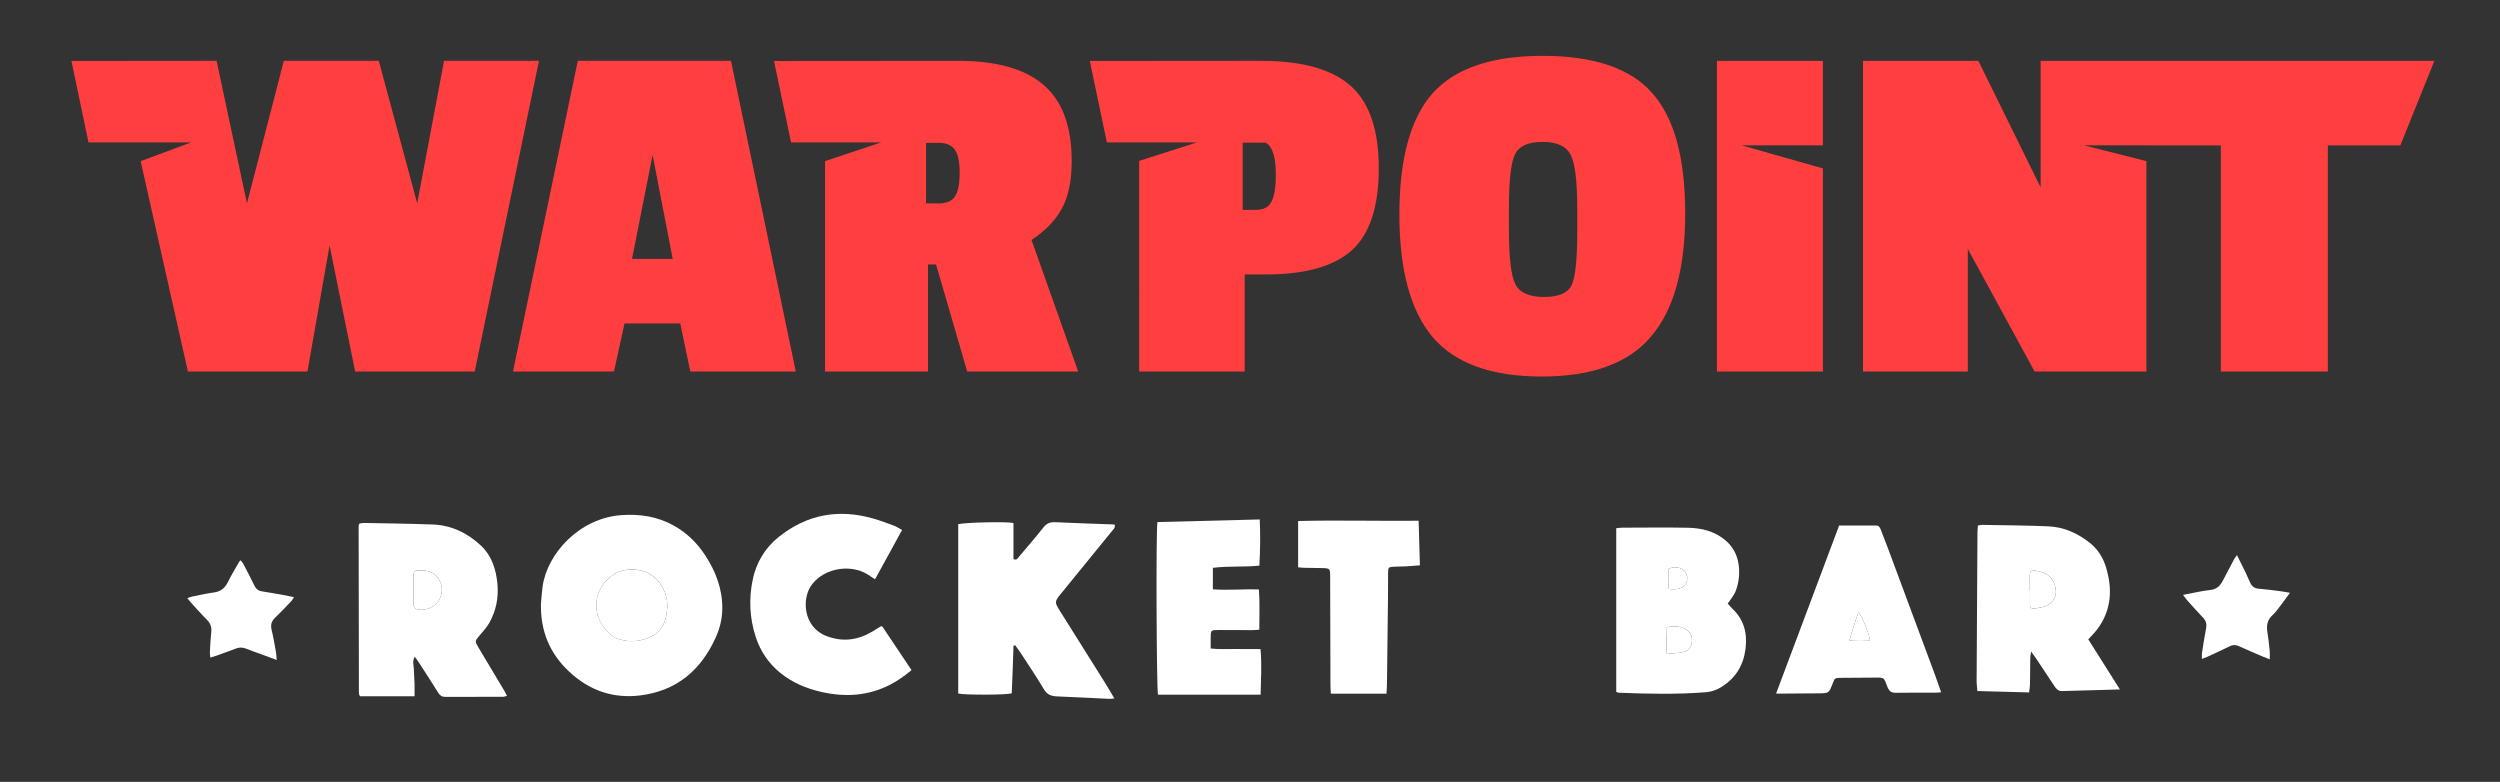 <?xml version="1.0" encoding="utf-8"?>
<!-- Generator: Adobe Illustrator 28.0.0, SVG Export Plug-In . SVG Version: 6.00 Build 0)  -->
<svg version="1.1" id="Слой_1" xmlns="http://www.w3.org/2000/svg" xmlns:xlink="http://www.w3.org/1999/xlink" x="0px" y="0px"
	 viewBox="0 0 1036 324" style="enable-background:new 0 0 1036 324;" xml:space="preserve">
<rect x="0" y="0" width="1036" height="324" fill="#333333" stroke="none"/>
<style type="text/css">
	.st0{fill-rule:evenodd;clip-rule:evenodd;fill:#FF3F3F;}
	.st1{fill:#FFFFFF;}
</style>
<g>
	<path class="st0" d="M593.65,38.69c-9.16,10.37-13.74,27.09-13.74,50.17c0,22.94,4.58,39.87,13.74,50.79
		c9.3,10.92,24.35,16.38,45.17,16.38c20.95,0,36.08-5.53,45.38-16.58c9.44-11.06,14.15-28.06,14.15-51
		c0-23.08-4.57-39.73-13.74-49.96c-9.02-10.23-24.14-15.34-45.38-15.34C618.15,23.14,602.95,28.32,593.65,38.69 M639.24,58.8
		c5.97,0,9.85,1.8,11.66,5.39c1.8,3.46,2.71,10.85,2.71,22.18v9.54c0,11.47-0.76,18.86-2.29,22.18c-1.53,3.32-5.34,4.97-11.45,4.97
		c-6.11,0-10.06-1.73-11.86-5.18c-1.8-3.46-2.71-10.99-2.71-22.6v-9.12c0-11.33,0.83-18.73,2.5-22.18
		C629.46,60.52,633.27,58.8,639.24,58.8 M223.35,25.21l-26.63,128.74h-49.54l-10.61-52.24l-9.16,52.24H77.87L58.29,66.78L79.25,59
		H57.96H36.67l-7.06-33.74l60.14-0.06l12.59,59.08l15.29-59.08h39.34l15.92,59.08l11.13-59.08H223.35z M329.77,153.95h-43.71
		l-4.16-19.9h-23.1l-4.37,19.9h-41.84l26.85-128.74h63.48L329.77,153.95z M278.77,107.3l-8.33-43.12l-8.53,43.12H278.77z
		 M439.94,86.57c2.78-4.98,4.16-11.61,4.16-19.9c0-14.24-3.82-24.67-11.45-31.3c-7.63-6.77-19.5-10.16-35.59-10.16l-76.31,0.06
		L327.81,59h37.42l-23.33,7.77v87.18h42.67v-44.36h3.33l12.91,44.36h46l-19.36-54.52C433.14,95.7,437.3,91.41,439.94,86.57
		 M395.6,81.6c-1.25,1.8-3.47,2.7-6.66,2.7h-5.2V59.21h5.41c2.91,0,5.06,0.9,6.45,2.7c1.39,1.8,2.08,5.04,2.08,9.74
		C397.68,76.35,396.99,79.66,395.6,81.6 M524.74,113.73h-8.95v40.22h-43.71V66.67L496.1,59h-37.42l-7.06-33.74l70.83-0.06
		c1.25,0,2.47,0.02,3.67,0.06h0.92l0.01,0.03c14.72,0.58,25.6,4,32.66,10.28c7.77,6.91,11.66,18.31,11.66,34.21
		c0,15.89-3.75,27.23-11.24,34C552.63,110.41,540.84,113.73,524.74,113.73 M514.96,59.13h9.55c0.9,0.53,1.6,1.25,2.11,2.15
		c1.39,2.21,2.08,5.94,2.08,11.19c0,5.25-0.62,8.98-1.87,11.19c-1.11,2.21-3.26,3.32-6.45,3.32h-5.41V59.13z M755.42,153.95h-43.92
		V25.21h43.92v35.02h-33.65l33.65,9.55V153.95z M843.15,153.95h46.32V66.77l-25.8-6.54l56.64,0.02v93.7h44.34v-93.7h30.05
		l14.1-35.04H845.64v52.45l-25.81-52.45h-47.79v128.74h43.42v-50.79L843.15,153.95z"/>
</g>
<path class="st1" d="M224.17,250.19c0.21-2.27,0.35-4.7,0.68-7.11c1.86-13.59,15.15-28.37,32.65-29.61
	c7.69-0.55,14.92,0.56,21.66,4.3c5.33,2.96,9.63,7.13,12.96,12.18c4.45,6.74,7.29,14.09,7.2,22.34c-0.05,4.18-1.03,8.17-2.74,11.93
	c-6.12,13.47-16.1,22.03-31.12,23.94c-11.38,1.44-21.19-2-29.55-9.79C227.76,270.79,223.93,261.44,224.17,250.19z M276.52,251.77
	c0.13-3.29-0.72-6.3-2.38-9.1c-4.62-7.82-15.17-8.24-20.65-4.08c-8.95,6.8-8.07,18.39-0.01,24.75c0.93,0.73,2.1,1.26,3.24,1.59
	c4.38,1.29,8.68,0.94,12.84-0.98c3.38-1.56,5.37-4.27,6.32-7.77C276.26,254.76,276.32,253.25,276.52,251.77z"/>
<path class="st1" d="M171.79,288.53c-7.8,0-15.17,0-22.46,0c-0.14-0.14-0.21-0.2-0.28-0.27c-0.06-0.07-0.16-0.14-0.17-0.21
	c-0.06-0.46-0.15-0.92-0.15-1.39c-0.04-22.9-0.08-45.8-0.11-68.69c0-0.27,0.14-0.53,0.26-0.97c0.57-0.09,1.18-0.3,1.8-0.29
	c9.53,0.19,19.07,0.29,28.6,0.64c7.81,0.29,14.52,3.54,20.11,8.83c4.4,4.16,6.14,9.71,6.73,15.63c0.57,5.74-0.51,11.2-3.3,16.22
	c-1.07,1.93-2.65,3.59-4.08,5.3c-2,2.4-2.03,2.37-0.43,5.05c3.6,6.01,7.19,12.03,10.78,18.05c0.33,0.55,0.58,1.13,1,1.94
	c-0.67,0.16-1.16,0.38-1.65,0.38c-7.95,0.02-15.9,0-23.85,0.04c-1.37,0.01-2.23-0.49-2.95-1.66c-2.62-4.2-5.33-8.35-8.01-12.51
	c-0.49-0.76-1.04-1.49-1.74-2.48c-1.17,1.91-0.39,3.63-0.38,5.27c0.02,1.87,0.21,3.73,0.26,5.6
	C171.83,284.73,171.79,286.49,171.79,288.53z M171.35,244.41c0,0-0.01,0-0.01,0c0,1.95,0.01,3.91,0,5.86
	c-0.01,1.02,0.28,1.8,1.37,2.14c3.27,1.03,7.78-0.82,9.37-3.97c1.56-3.09,1.43-6.14-0.62-8.96c-2.19-3.02-5.4-3.34-8.78-3.04
	c-1.09,0.1-1.31,0.93-1.32,1.82C171.34,240.32,171.35,242.36,171.35,244.41z"/>
<path class="st1" d="M419.98,216.74c0,4.97,0,9.99,0,14.94c1.43,0.69,1.83-0.45,2.37-1.08c3.4-3.99,6.82-7.95,10.07-12.06
	c1.31-1.66,2.73-2.23,4.8-2.14c8.22,0.39,16.44,0.64,24.64,0.94c0.47,1.28-0.38,1.9-0.93,2.58c-7.02,8.63-14.08,17.24-21.09,25.88
	c-2.95,3.63-2.92,3.66-0.4,7.69c6.11,9.75,12.24,19.48,18.34,29.23c1.32,2.11,2.56,4.27,4.02,6.72c-0.91,0.07-1.51,0.19-2.11,0.16
	c-7.2-0.33-14.39-0.73-21.59-1.01c-2.39-0.09-4.16-0.68-5.52-2.98c-3.05-5.15-6.42-10.1-9.68-15.12c-0.69-1.06-1.48-2.06-2.23-3.08
	c-0.23,0.06-0.45,0.11-0.68,0.17c-0.11,3.28-0.2,6.56-0.32,9.84c-0.12,3.34-0.27,6.68-0.41,9.91c-2.54,0.69-19.59,0.72-22.17,0.06
	c0-23.37,0-46.79,0-70.17C400.17,216.47,417.37,216.1,419.98,216.74z"/>
<path class="st1" d="M878.49,285.7c-8.46,0.23-16.22,0.44-23.97,0.68c-1.54,0.05-2.36-0.84-3.12-1.99
	c-2.57-3.91-5.16-7.8-7.76-11.69c-0.5-0.74-1.04-1.45-1.95-2.7c-0.18,1.28-0.33,1.87-0.34,2.47c-0.06,3.74-0.06,7.48-0.13,11.22
	c-0.02,0.99-0.22,1.98-0.36,3.25c-7.22-0.19-14.19-0.38-21.43-0.57c-0.12-1.56-0.33-2.93-0.32-4.29c0.1-20.48,0.22-40.96,0.35-61.44
	c0.01-0.91,0.11-1.83,0.17-2.86c0.7-0.11,1.24-0.28,1.77-0.27c9.17,0.17,18.34,0.2,27.5,0.61c6.54,0.3,12.33,2.94,17.39,7.06
	c3.06,2.49,5.14,5.82,6.3,9.47c2.91,9.19,2.53,18.09-3.49,26.14c-1.05,1.4-2.34,2.63-3.72,4.15
	C869.63,271.69,873.9,278.44,878.49,285.7z M841.13,244.57c0.03,0,0.06,0,0.09,0c0,1.96,0.02,3.92-0.01,5.87
	c-0.02,1.33,0.69,1.95,1.92,1.75c1.65-0.27,3.36-0.51,4.87-1.17c3.13-1.37,4.49-4.24,3.78-7.59c-0.72-3.4-2.8-5.57-6.2-6.49
	c-4.14-1.11-4.6-0.77-4.46,3.43C841.17,241.78,841.13,243.18,841.13,244.57z"/>
<path class="st1" d="M669.77,218.89c0.85-0.08,1.66-0.21,2.48-0.22c9.07-0.02,18.15-0.15,27.22,0.03
	c5.59,0.11,10.93,1.35,15.41,5.09c3.02,2.52,4.81,5.67,5.49,9.48c0.7,3.95,0.31,7.84-1.07,11.59c-0.41,1.11-1.16,2.11-1.81,3.13
	c-0.44,0.69-0.96,1.33-1.53,2.12c0.74,0.82,1.32,1.55,1.98,2.18c4.76,4.49,6.18,10.1,5.43,16.38c-0.82,6.9-4.04,12.34-10.05,16.03
	c-1.95,1.2-4.05,1.97-6.31,2.15c-12.05,0.95-24.11,0.7-36.17,0.21c-0.27-0.01-0.53-0.16-1.07-0.33
	C669.77,264.23,669.77,241.67,669.77,218.89z M690.77,259.98c-0.1,3.61-0.28,7.08-0.06,11c2.6-0.27,4.84-0.28,6.96-0.8
	c2.2-0.53,3.36-2.3,3.48-4.56c0.13-2.25-0.87-4.02-2.88-5.03C695.97,259.44,693.51,259.29,690.77,259.98z M691.57,244.03
	c3.4,0.61,6.08-0.32,7.15-2.34c0.87-1.63,0.52-3.95-0.78-5.18c-1.63-1.55-4.57-1.85-6.57-0.71c0,2.16-0.01,4.3,0.01,6.44
	C691.37,242.79,691.49,243.33,691.57,244.03z"/>
<path class="st1" d="M373.82,219.63c-3.86,7.03-7.48,13.64-11.19,20.41c-0.78-0.49-1.34-0.79-1.84-1.17
	c-7.14-5.42-18.72-3.87-24.23,3.22c-4.59,5.91-3.69,17.88,5.98,21.51c6.82,2.56,12.98,1.67,19.02-1.92
	c1.12-0.67,2.22-1.37,3.34-2.06c0.07-0.05,0.18-0.04,0.66-0.12c3.94,5.89,7.97,11.91,12.18,18.2c-2.85,2.37-5.64,4.35-8.69,5.94
	c-9.13,4.75-18.71,5.37-28.63,3.11c-6.3-1.43-12.07-3.84-17.12-7.95c-4.86-3.96-8.18-8.92-10.12-14.84
	c-2.54-7.73-2.89-15.69-1.3-23.55c1.43-7.1,5.06-13.29,10.82-17.9c11.76-9.4,24.95-11.76,39.35-7.57c2.87,0.84,5.68,1.88,8.48,2.92
	C371.55,218.25,372.47,218.89,373.82,219.63z"/>
<path class="st1" d="M762.13,217.79c5.32,0,10.28,0.02,15.23-0.02c1.18-0.01,1.64,0.68,1.99,1.6c1.04,2.71,2.11,5.4,3.12,8.11
	c6.46,17.35,12.91,34.71,19.35,52.07c0.87,2.35,1.67,4.72,2.59,7.32c-0.96,0.08-1.57,0.18-2.18,0.18
	c-5.52,0.01-11.04-0.06-16.56,0.04c-1.75,0.03-2.72-0.55-3.4-2.17c-1.82-4.37-0.86-4.18-6.59-4.11c-4.3,0.05-8.61,0.04-12.91,0.09
	c-2.41,0.03-2.43,0.07-3.27,2.24c-1.61,4.14-1.61,4.15-5.9,4.18c-4.77,0.04-9.55,0.07-14.32,0.1c-0.91,0.01-1.82,0-3.27,0
	C744.81,264,753.43,241.02,762.13,217.79z M774.97,265.51c-0.45-3.09-3.2-9.88-4.83-11.81c-1.43,3.87-2.49,7.61-3.77,11.71
	C769.5,265.72,772.13,265.62,774.97,265.51z"/>
<path class="st1" d="M502.61,235.31c0,3.08,0,5.84,0,8.9c6.38,0.48,12.6-0.15,19.07,0.03c0.44,5.64,0.14,11.08,0.18,16.7
	c-1.12,0.08-1.94,0.18-2.75,0.18c-4.68,0-9.36-0.03-14.04-0.04c-3.36,0-3.36,0.01-3.37,3.47c-0.01,1.29,0,2.58,0,4.19
	c3.62,0.42,6.96,0.16,10.28,0.21c3.36,0.05,6.72,0.01,10.37,0.01c0.6,6.37,0.18,12.55,0.05,18.92c-14.37,0-28.46,0-42.53,0
	c-0.6-2.13-0.88-68.34-0.23-71.54c13.97-0.36,28.03-0.72,42.4-1.08c0.28,6.51,0.21,12.62-0.16,19.13
	C515.54,235.08,509.18,234.47,502.61,235.31z"/>
<path class="st1" d="M587.88,215.8c0.18,6.31,0.35,12.24,0.53,18.48c-2.13,0.16-3.96,0.32-5.81,0.42c-1.68,0.09-3.37,0.05-5.05,0.15
	c-2.16,0.12-2.32,0.32-2.33,2.55c-0.02,3.55,0,7.1-0.04,10.65c-0.13,11.78-0.27,23.55-0.42,35.33c-0.02,1.3-0.12,2.59-0.2,4.07
	c-7.7,0-15.22,0-23.05,0c-0.06-1.22-0.16-2.3-0.17-3.38c-0.05-14.95-0.08-29.91-0.12-44.86c-0.01-3.71-0.02-3.72-3.65-3.8
	c-2.34-0.05-4.68-0.06-7.01-0.11c-0.82-0.02-1.63-0.13-2.62-0.21c0-6.4,0-12.61,0-19.18C554.55,215.5,571.03,215.96,587.88,215.8z"
	/>
<path class="st1" d="M904.64,246.53c4.29-0.8,7.74-1.68,11.25-2.03c2.73-0.28,4.16-1.75,5.28-3.93c1.54-2.99,3.11-5.96,4.69-8.92
	c0.25-0.47,0.61-0.87,1.15-1.61c1.29,2.6,2.45,4.92,3.58,7.26c0.65,1.34,1.26,2.71,1.85,4.08c0.69,1.6,1.79,2.45,3.62,2.59
	c2.98,0.22,5.94,0.65,8.91,1.02c1.18,0.15,2.34,0.39,3.98,0.67c-1.6,2.18-2.92,4.04-4.31,5.84c-0.91,1.18-1.8,2.42-2.9,3.41
	c-2.19,1.98-2.59,4.34-2.12,7.1c0.43,2.57,0.69,5.18,0.95,7.78c0.1,1,0.02,2.03,0.02,3.43c-1.06-0.41-1.89-0.71-2.71-1.06
	c-3.43-1.47-6.87-2.93-10.27-4.47c-1.32-0.6-2.45-0.46-3.72,0.17c-3.09,1.54-6.24,2.96-9.38,4.41c-0.57,0.26-1.18,0.45-2.04,0.78
	c0-0.98-0.09-1.68,0.02-2.36c0.53-3.41,1.03-6.84,1.7-10.22c0.34-1.71,0.07-3.09-1.13-4.37c-2.18-2.31-4.3-4.67-6.42-7.03
	C906.04,248.41,905.54,247.69,904.64,246.53z"/>
<path class="st1" d="M114.69,273.5c-2.73-1.01-5.08-1.88-7.42-2.74c-1.75-0.65-3.53-1.23-5.26-1.95c-1.48-0.61-2.88-0.59-4.35-0.02
	c-2.53,0.98-5.08,1.89-7.63,2.81c-0.86,0.31-1.74,0.55-2.85,0.9c-0.09-0.87-0.24-1.47-0.21-2.07c0.15-2.8,0.26-5.61,0.57-8.39
	c0.24-2.12-0.3-3.76-1.85-5.28c-2.39-2.36-4.6-4.92-6.87-7.4c-0.36-0.4-0.68-0.84-1.19-1.49c0.8-0.27,1.35-0.52,1.94-0.64
	c3.03-0.61,6.04-1.31,9.09-1.72c2.78-0.38,4.53-1.77,5.75-4.25c1.44-2.93,3.17-5.72,4.78-8.57c0.09-0.15,0.27-0.24,0.57-0.5
	c0.37,0.51,0.79,0.96,1.07,1.49c1.56,2.98,3.14,5.96,4.59,8.99c0.67,1.4,1.61,2.16,3.16,2.39c3.23,0.49,6.45,1.09,9.67,1.66
	c1.09,0.19,2.16,0.45,3.58,0.75c-0.52,0.76-0.79,1.31-1.19,1.73c-2.2,2.3-4.37,4.62-6.67,6.81c-1.54,1.47-1.89,3.03-1.4,5.06
	c0.7,2.9,1.2,5.85,1.73,8.79C114.51,270.94,114.55,272.04,114.69,273.5z"/>
<path class="st1" d="M276.52,251.77c-0.21,1.48-0.26,3-0.65,4.42c-0.94,3.49-2.94,6.21-6.32,7.77c-4.16,1.91-8.45,2.27-12.84,0.98
	c-1.14-0.34-2.31-0.86-3.24-1.59c-8.06-6.36-8.94-17.95,0.01-24.75c5.49-4.17,16.04-3.75,20.65,4.08
	C275.8,245.47,276.66,248.48,276.52,251.77z"/>
<path class="st1" d="M171.35,244.41c0-2.05-0.02-4.1,0.01-6.14c0.01-0.89,0.23-1.72,1.32-1.82c3.38-0.3,6.59,0.02,8.78,3.04
	c2.05,2.82,2.18,5.87,0.62,8.96c-1.59,3.14-6.09,5-9.37,3.97c-1.09-0.34-1.38-1.12-1.37-2.14c0.01-1.95,0-3.91,0-5.86
	C171.35,244.41,171.35,244.41,171.35,244.41z"/>
<path class="st1" d="M841.13,244.57c0-1.4,0.04-2.8-0.01-4.2c-0.14-4.2,0.32-4.54,4.46-3.43c3.4,0.92,5.48,3.09,6.2,6.49
	c0.71,3.35-0.65,6.22-3.78,7.59c-1.51,0.66-3.22,0.89-4.87,1.17c-1.23,0.2-1.93-0.41-1.92-1.75c0.02-1.96,0.01-3.92,0.01-5.87
	C841.19,244.57,841.16,244.57,841.13,244.57z"/>
<path class="st1" d="M690.77,259.98c2.74-0.69,5.19-0.54,7.5,0.62c2,1.01,3,2.78,2.88,5.03c-0.13,2.26-1.28,4.02-3.48,4.56
	c-2.12,0.51-4.35,0.52-6.96,0.8C690.5,267.06,690.68,263.59,690.77,259.98z"/>
<path class="st1" d="M691.57,244.03c-0.08-0.7-0.19-1.24-0.2-1.79c-0.02-2.14-0.01-4.28-0.01-6.44c2.01-1.15,4.95-0.84,6.57,0.71
	c1.3,1.24,1.65,3.55,0.78,5.18C697.65,243.71,694.97,244.64,691.57,244.03z"/>
<path class="st1" d="M774.97,265.51c-2.84,0.11-5.48,0.21-8.6-0.09c1.28-4.11,2.34-7.84,3.77-11.71
	C771.77,255.62,774.52,262.42,774.97,265.51z"/>
</svg>
